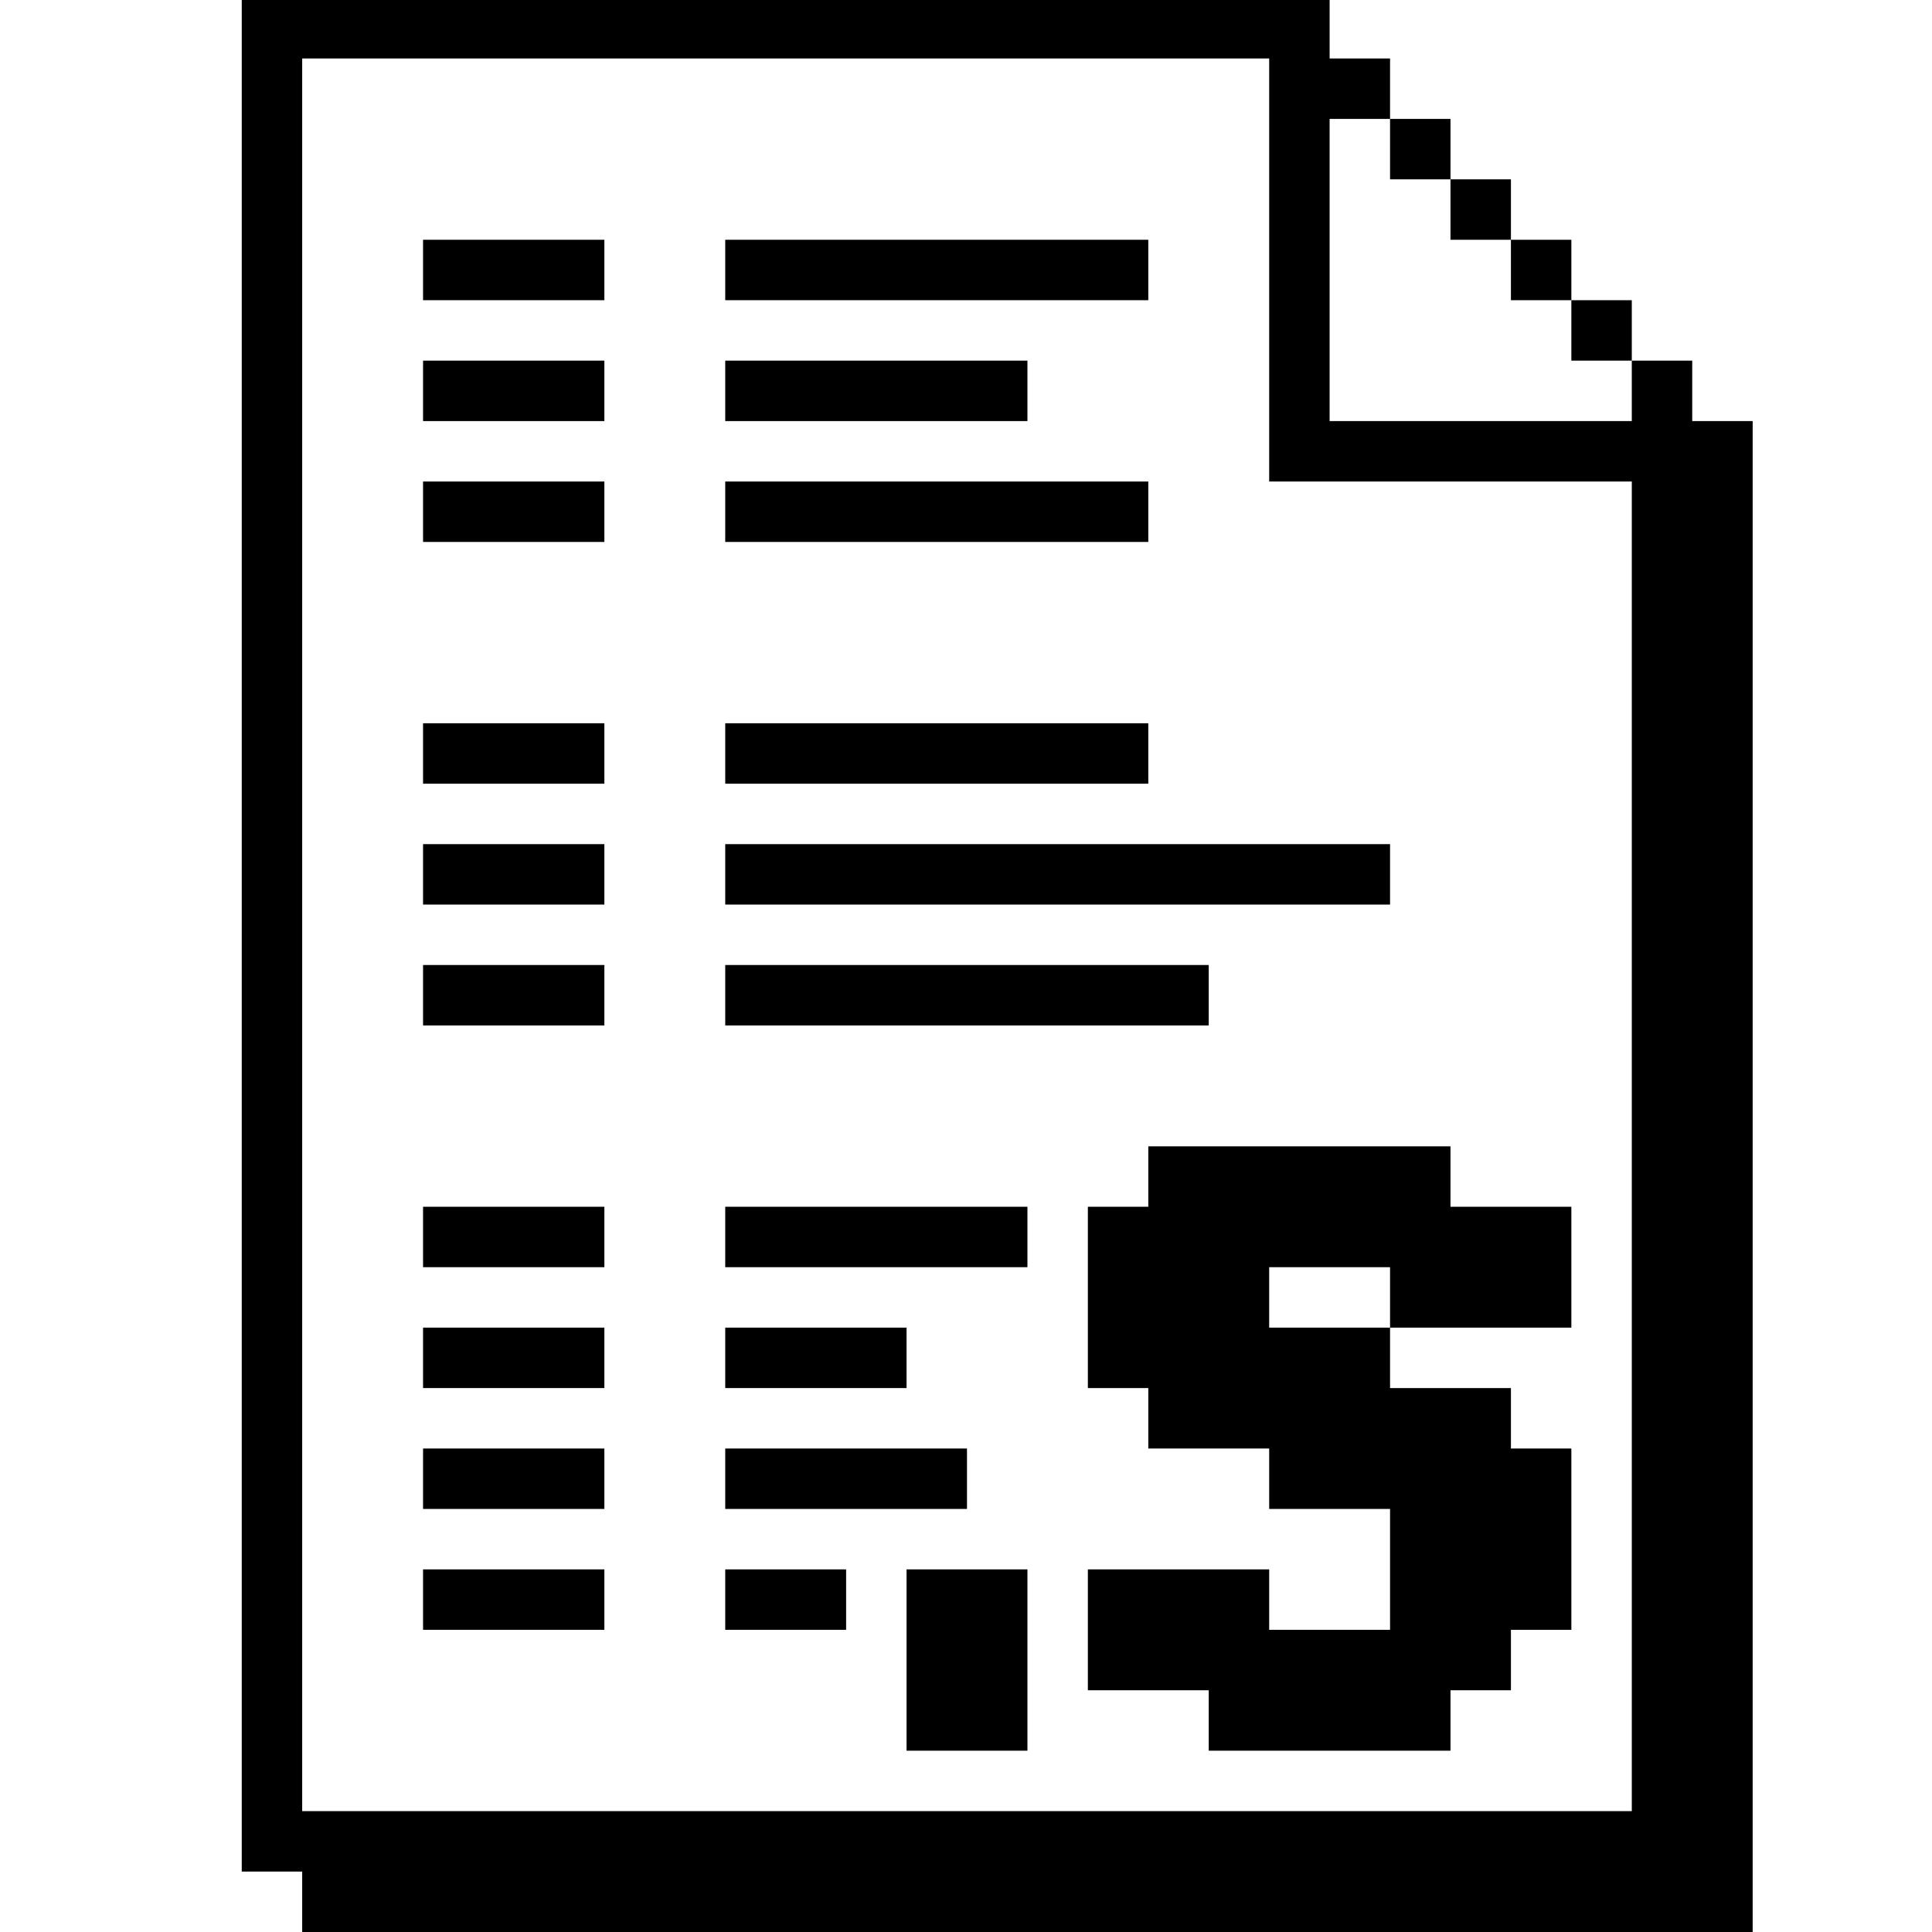 <?xml version="1.0" standalone="no"?>
<!DOCTYPE svg PUBLIC "-//W3C//DTD SVG 20010904//EN"
 "http://www.w3.org/TR/2001/REC-SVG-20010904/DTD/svg10.dtd">
<svg version="1.0" xmlns="http://www.w3.org/2000/svg"
 width="468pt" height="468pt" viewBox="0 0 468 468"
 preserveAspectRatio="xMidYMid meet">
<g transform="translate(0,468) scale(0.366,-0.366)"
fill="#000000" stroke="none">
<path d="M160 660 l0 -620 20 0 20 0 0 -20 0 -20 480 0 480 0 0 500 0 500 -20
0 -20 0 0 20 0 20 -20 0 -20 0 0 20 0 20 -20 0 -20 0 0 20 0 20 -20 0 -20 0 0
20 0 20 -20 0 -20 0 0 20 0 20 -20 0 -20 0 0 20 0 20 -20 0 -20 0 0 20 0 20
-360 0 -360 0 0 -620z m680 440 l0 -140 120 0 120 0 0 -440 0 -440 -440 0
-440 0 0 580 0 580 320 0 320 0 0 -140z m80 80 l0 -20 20 0 20 0 0 -20 0 -20
20 0 20 0 0 -20 0 -20 20 0 20 0 0 -20 0 -20 20 0 20 0 0 -20 0 -20 -100 0
-100 0 0 100 0 100 20 0 20 0 0 -20z"/>
<path d="M280 1100 l0 -20 60 0 60 0 0 20 0 20 -60 0 -60 0 0 -20z"/>
<path d="M480 1100 l0 -20 140 0 140 0 0 20 0 20 -140 0 -140 0 0 -20z"/>
<path d="M280 1020 l0 -20 60 0 60 0 0 20 0 20 -60 0 -60 0 0 -20z"/>
<path d="M480 1020 l0 -20 100 0 100 0 0 20 0 20 -100 0 -100 0 0 -20z"/>
<path d="M280 940 l0 -20 60 0 60 0 0 20 0 20 -60 0 -60 0 0 -20z"/>
<path d="M480 940 l0 -20 140 0 140 0 0 20 0 20 -140 0 -140 0 0 -20z"/>
<path d="M280 780 l0 -20 60 0 60 0 0 20 0 20 -60 0 -60 0 0 -20z"/>
<path d="M480 780 l0 -20 140 0 140 0 0 20 0 20 -140 0 -140 0 0 -20z"/>
<path d="M280 700 l0 -20 60 0 60 0 0 20 0 20 -60 0 -60 0 0 -20z"/>
<path d="M480 700 l0 -20 220 0 220 0 0 20 0 20 -220 0 -220 0 0 -20z"/>
<path d="M280 620 l0 -20 60 0 60 0 0 20 0 20 -60 0 -60 0 0 -20z"/>
<path d="M480 620 l0 -20 160 0 160 0 0 20 0 20 -160 0 -160 0 0 -20z"/>
<path d="M760 500 l0 -20 -20 0 -20 0 0 -60 0 -60 20 0 20 0 0 -20 0 -20 40 0
40 0 0 -20 0 -20 40 0 40 0 0 -40 0 -40 -40 0 -40 0 0 20 0 20 -60 0 -60 0 0
-40 0 -40 40 0 40 0 0 -20 0 -20 80 0 80 0 0 20 0 20 20 0 20 0 0 20 0 20 20
0 20 0 0 60 0 60 -20 0 -20 0 0 20 0 20 -40 0 -40 0 0 20 0 20 60 0 60 0 0 40
0 40 -40 0 -40 0 0 20 0 20 -100 0 -100 0 0 -20z m160 -80 l0 -20 -40 0 -40 0
0 20 0 20 40 0 40 0 0 -20z"/>
<path d="M280 460 l0 -20 60 0 60 0 0 20 0 20 -60 0 -60 0 0 -20z"/>
<path d="M480 460 l0 -20 100 0 100 0 0 20 0 20 -100 0 -100 0 0 -20z"/>
<path d="M280 380 l0 -20 60 0 60 0 0 20 0 20 -60 0 -60 0 0 -20z"/>
<path d="M480 380 l0 -20 60 0 60 0 0 20 0 20 -60 0 -60 0 0 -20z"/>
<path d="M280 300 l0 -20 60 0 60 0 0 20 0 20 -60 0 -60 0 0 -20z"/>
<path d="M480 300 l0 -20 80 0 80 0 0 20 0 20 -80 0 -80 0 0 -20z"/>
<path d="M280 220 l0 -20 60 0 60 0 0 20 0 20 -60 0 -60 0 0 -20z"/>
<path d="M480 220 l0 -20 40 0 40 0 0 20 0 20 -40 0 -40 0 0 -20z"/>
<path d="M600 180 l0 -60 40 0 40 0 0 60 0 60 -40 0 -40 0 0 -60z"/>
</g>
</svg>
